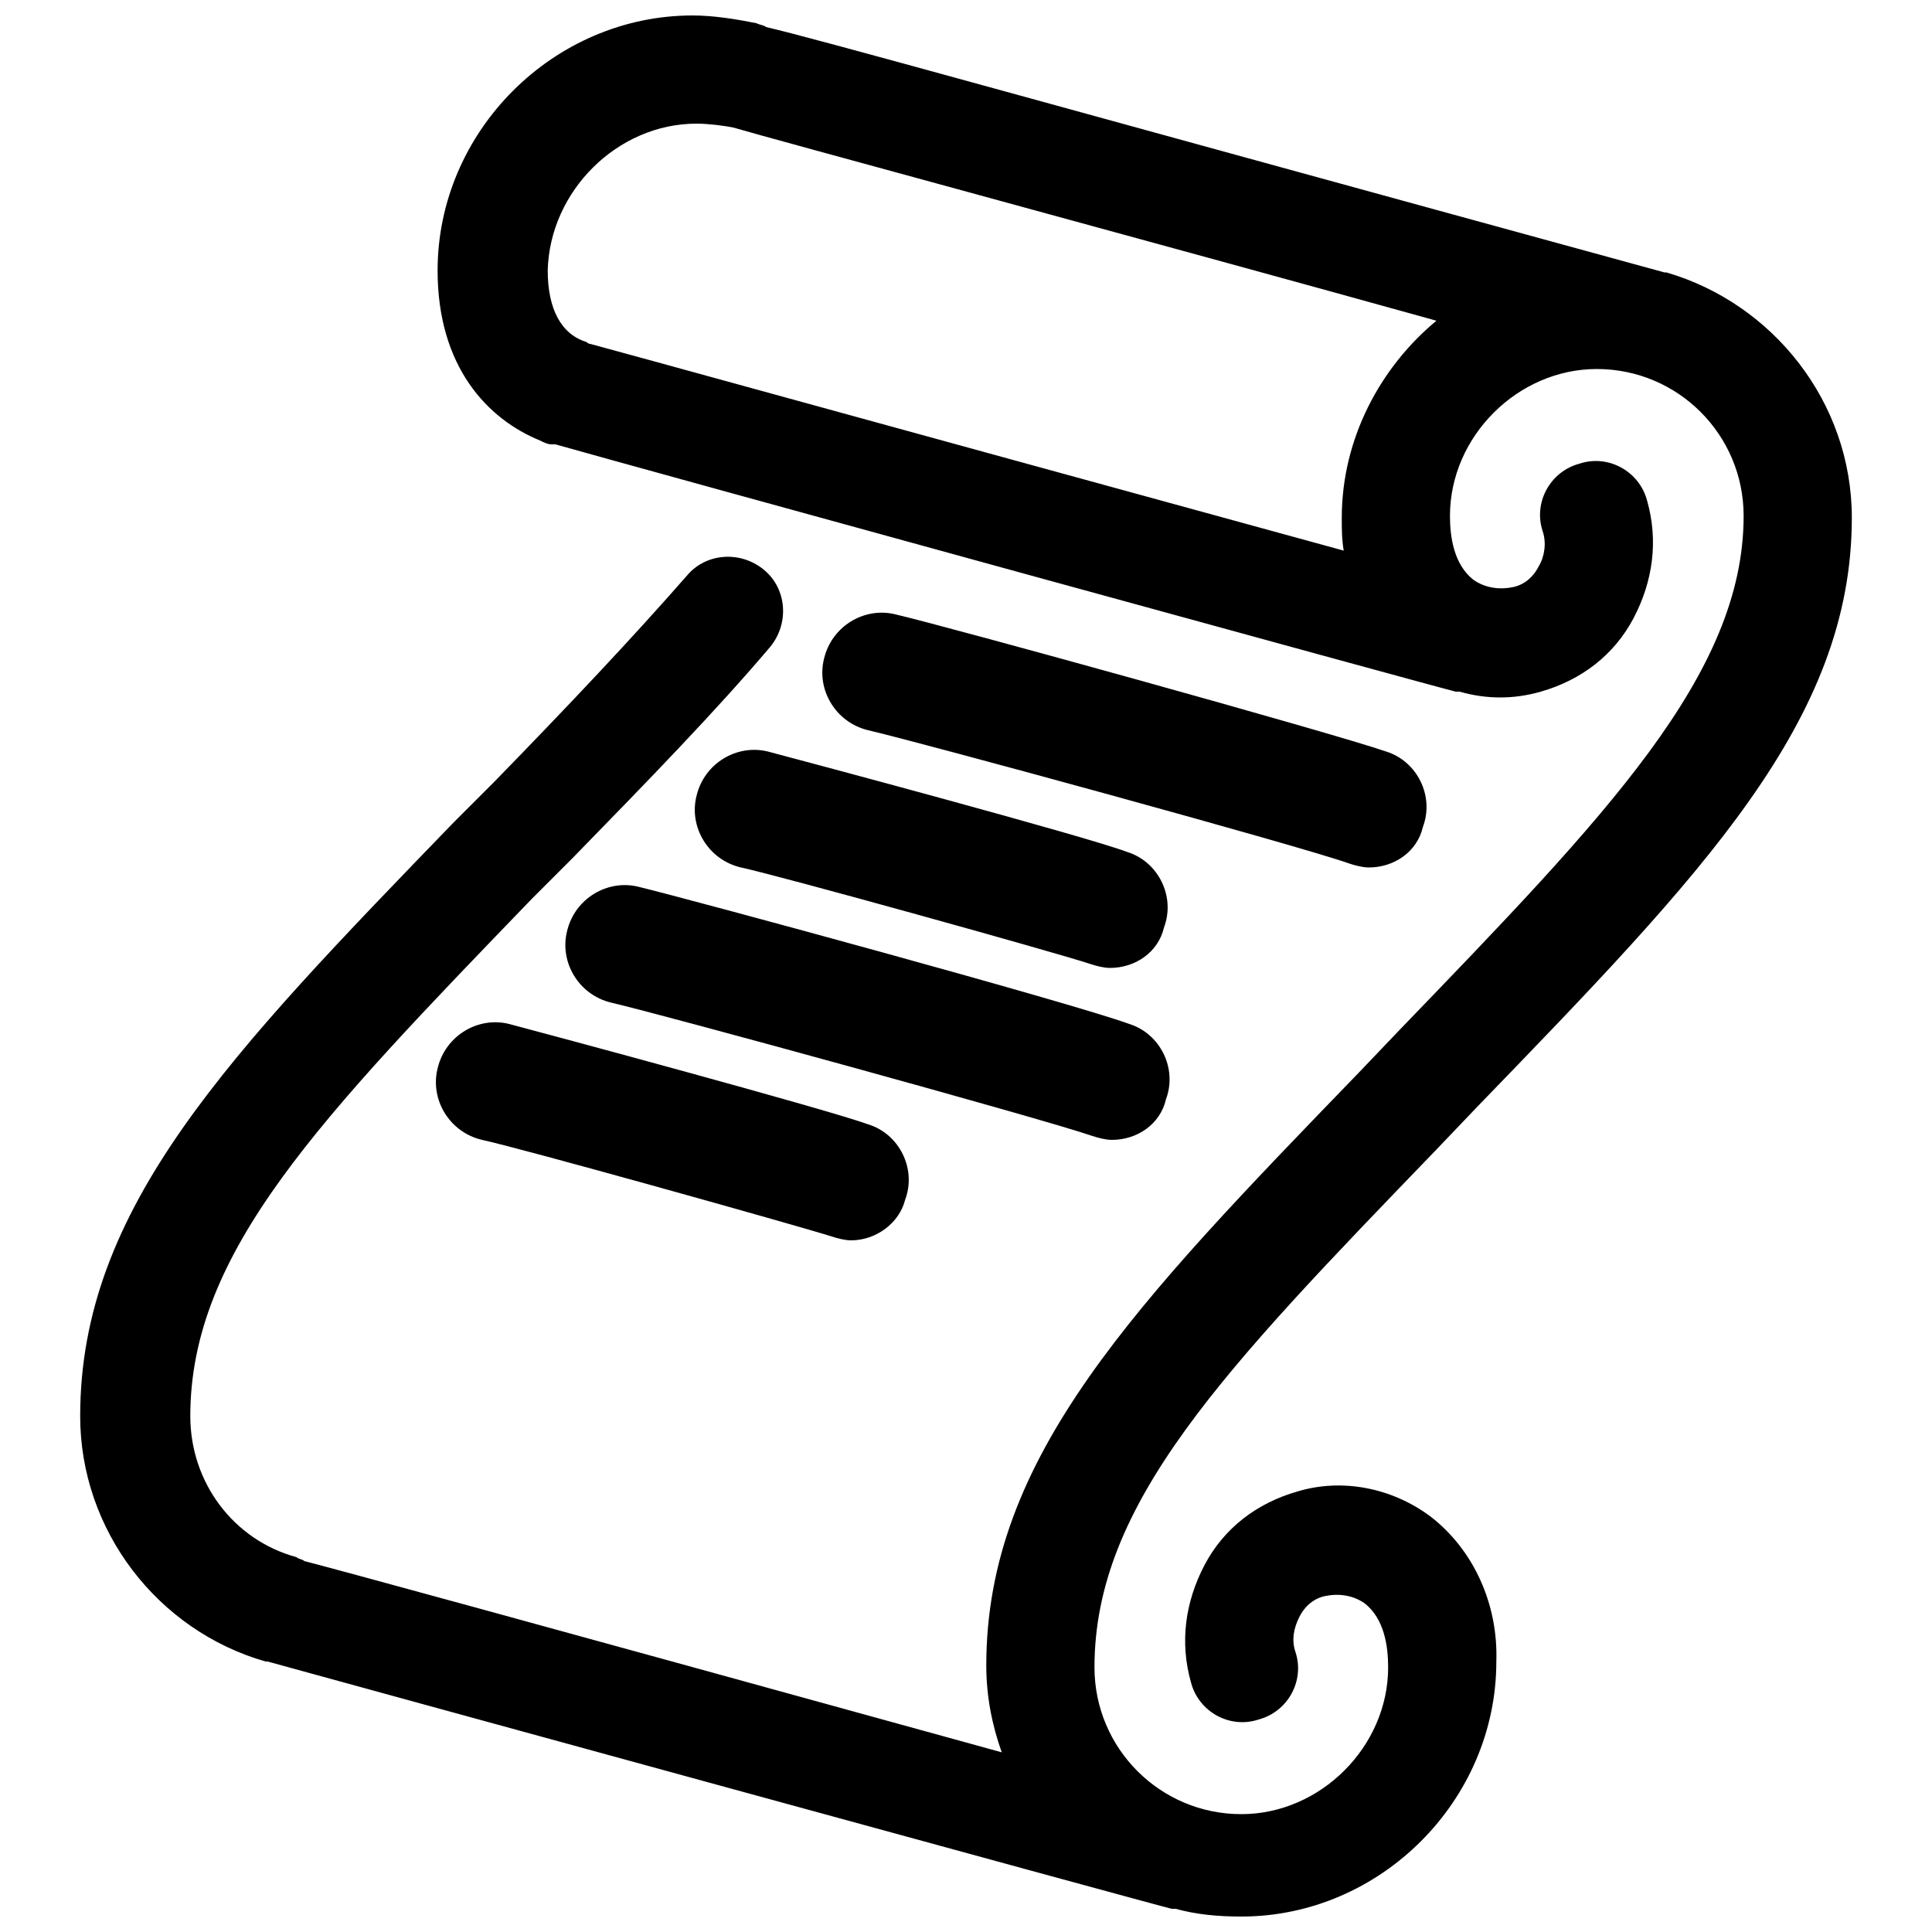 <?xml version="1.0" encoding="UTF-8" standalone="no"?>
<svg
   xmlns:dc="http://purl.org/dc/elements/1.1/"
   xmlns:cc="http://creativecommons.org/ns#"
   xmlns:rdf="http://www.w3.org/1999/02/22-rdf-syntax-ns#"
   xmlns:svg="http://www.w3.org/2000/svg"
   xmlns="http://www.w3.org/2000/svg"
   xmlns:sodipodi="http://sodipodi.sourceforge.net/DTD/sodipodi-0.dtd"
   xmlns:inkscape="http://www.inkscape.org/namespaces/inkscape"
   version="1.1"
   x="0px"
   y="0px"
   viewBox="-250.2 655.9 100 100"
   xml:space="preserve"
   id="svg12"
   sodipodi:docname="noun_308110_cc.svg"
   width="100"
   height="100"
   inkscape:version="0.92.3 (2405546, 2018-03-11)"><defs
     id="defs16" /><sodipodi:namedview
     pagecolor="#ffffff"
     bordercolor="#666666"
     borderopacity="1"
     objecttolerance="10"
     gridtolerance="10"
     guidetolerance="10"
     inkscape:pageopacity="0"
     inkscape:pageshadow="2"
     inkscape:window-width="1920"
     inkscape:window-height="1017"
     id="namedview14"
     showgrid="false"
     inkscape:zoom="1.888"
     inkscape:cx="52.913136"
     inkscape:cy="62.5"
     inkscape:window-x="-8"
     inkscape:window-y="-8"
     inkscape:window-maximized="1"
     inkscape:current-layer="svg12" /><style
     type="text/css"
     id="style2">
	.st0{fill:none;stroke:#020200;stroke-width:6.197;stroke-linecap:round;stroke-linejoin:round;}
	.st1{fill:none;stroke:#020200;stroke-width:6.426;stroke-linecap:round;}
	.st2{fill:none;stroke:#020200;stroke-width:6.426;stroke-linecap:round;stroke-linejoin:round;}
	.st3{fill:none;stroke:#020200;stroke-width:6;stroke-linecap:round;stroke-linejoin:round;}
	.st4{fill:none;stroke:#020200;stroke-width:6;stroke-linecap:round;}
	.st5{fill:#020200;}
</style><g
     id="g6"
     transform="translate(-3.75,0.1)"><path
       d="m -172.4,734.3 c -2,-1.5 -4.6,-2 -6.9,-1.3 -2.1,0.6 -3.8,1.9 -4.8,3.8 -1,1.9 -1.3,4 -0.7,6.1 0.4,1.5 2,2.4 3.5,1.9 1.5,-0.4 2.4,-2 1.9,-3.5 -0.2,-0.6 -0.1,-1.2 0.2,-1.8 0.3,-0.6 0.8,-1 1.4,-1.1 0.5,-0.1 1.3,-0.1 2,0.4 1,0.8 1.2,2.2 1.2,3.3 0,4.1 -3.5,7.6 -7.6,7.6 -4.2,0 -7.6,-3.4 -7.6,-7.6 0,-8.5 6.7,-15.4 17.7,-26.8 l 2.1,-2.2 c 11.7,-12.1 19.4,-20 19.4,-30.5 0,-6 -4.1,-11.1 -9.6,-12.7 0,0 -0.1,0 -0.1,0 -34.7,-9.5 -43.9,-12.1 -46.5,-12.7 -0.1,-0.1 -0.3,-0.1 -0.5,-0.2 -1,-0.2 -2.2,-0.4 -3.3,-0.4 -7.2,0 -13.2,6 -13.2,13.2 0,5 2.6,7.7 5.3,8.8 0.2,0.1 0.4,0.2 0.6,0.2 0,0 0.1,0 0.1,0 0,0 0,0 0.1,0 0,0 0,0 0,0 3.5,1 46.1,12.7 46.6,12.8 0.1,0 0.2,0 0.2,0 1.4,0.4 2.8,0.4 4.2,0 2.1,-0.6 3.8,-1.9 4.8,-3.8 1,-1.9 1.3,-4 0.7,-6.1 -0.4,-1.5 -2,-2.4 -3.5,-1.9 -1.5,0.4 -2.4,2 -1.9,3.5 0.2,0.6 0.1,1.3 -0.2,1.8 -0.3,0.6 -0.8,1 -1.4,1.1 -0.5,0.1 -1.3,0.1 -2,-0.4 -1,-0.8 -1.2,-2.2 -1.2,-3.3 0,-4.1 3.5,-7.6 7.6,-7.6 4.2,0 7.6,3.4 7.6,7.6 0,8.2 -7.1,15.5 -17.8,26.6 l -2.1,2.2 c -11.6,12 -19.3,19.9 -19.3,30.7 0,1.6 0.3,3.1 0.8,4.5 -26.1,-7.2 -33.8,-9.3 -36.1,-9.9 -0.1,-0.1 -0.3,-0.1 -0.4,-0.2 -3.3,-0.9 -5.5,-3.9 -5.5,-7.3 0,-8.5 6.7,-15.4 17.7,-26.8 l 2.1,-2.1 c 4,-4.1 7.4,-7.6 10.2,-10.9 1,-1.2 0.9,-3 -0.3,-4 -1.2,-1 -3,-0.9 -4,0.3 -2.8,3.2 -6.1,6.7 -10,10.7 l -2.1,2.1 c -11.6,12 -19.3,19.9 -19.3,30.7 0,5.9 4,11.1 9.6,12.7 0,0 0.1,0 0.1,0 1.8,0.5 46.3,12.7 46.8,12.8 0.1,0 0.1,0 0.2,0 1.1,0.3 2.2,0.4 3.4,0.4 7.2,0 13.2,-6 13.2,-13.2 0.1,-3 -1.2,-5.8 -3.4,-7.5 z m -38,-72.1 c 0.6,0 1.4,0.1 1.9,0.2 0,0 0,0 0,0 1.3,0.4 23.1,6.3 36.4,10 -2.9,2.4 -4.9,6.1 -4.9,10.2 0,0.6 0,1.1 0.1,1.7 -28.1,-7.7 -36.4,-10 -39,-10.7 -0.1,0 -0.2,-0.1 -0.2,-0.1 -1.3,-0.4 -2,-1.7 -2,-3.7 0.1,-4.1 3.6,-7.6 7.7,-7.6 z m 34.8,38.5 c -0.3,0 -0.7,-0.1 -1,-0.2 -2.5,-0.9 -22.3,-6.3 -24.9,-6.9 -1.7,-0.4 -2.7,-2.1 -2.3,-3.7 0.4,-1.7 2.1,-2.7 3.7,-2.3 2.6,0.6 22.5,6.1 25.4,7.1 1.6,0.5 2.5,2.3 1.9,3.9 -0.3,1.3 -1.5,2.1 -2.8,2.1 z m -13.4,5.2 c -0.3,0 -0.7,-0.1 -1,-0.2 -1.8,-0.6 -16.2,-4.6 -18.1,-5 -1.7,-0.4 -2.7,-2.1 -2.3,-3.7 0.4,-1.7 2.1,-2.7 3.7,-2.3 1.9,0.5 16.5,4.4 18.6,5.2 1.6,0.5 2.5,2.3 1.9,3.9 -0.3,1.3 -1.5,2.1 -2.8,2.1 z m -13.4,14.1 c -0.3,0 -0.7,-0.1 -1,-0.2 -1.9,-0.6 -16.2,-4.6 -18.1,-5 -1.7,-0.4 -2.7,-2.1 -2.3,-3.7 0.4,-1.7 2.1,-2.7 3.7,-2.3 1.9,0.5 16.4,4.4 18.6,5.2 1.6,0.5 2.5,2.3 1.9,3.9 -0.3,1.2 -1.5,2.1 -2.8,2.1 z m 13.5,-5.2 c -0.3,0 -0.7,-0.1 -1,-0.2 -2.6,-0.9 -22.3,-6.3 -24.9,-6.9 -1.7,-0.4 -2.7,-2.1 -2.3,-3.7 0.4,-1.7 2.1,-2.7 3.7,-2.3 2.5,0.6 22.4,6 25.4,7.1 1.6,0.5 2.5,2.3 1.9,3.9 -0.3,1.3 -1.5,2.1 -2.8,2.1 z"
       id="path4"
       inkscape:connector-curvature="0" /></g></svg>